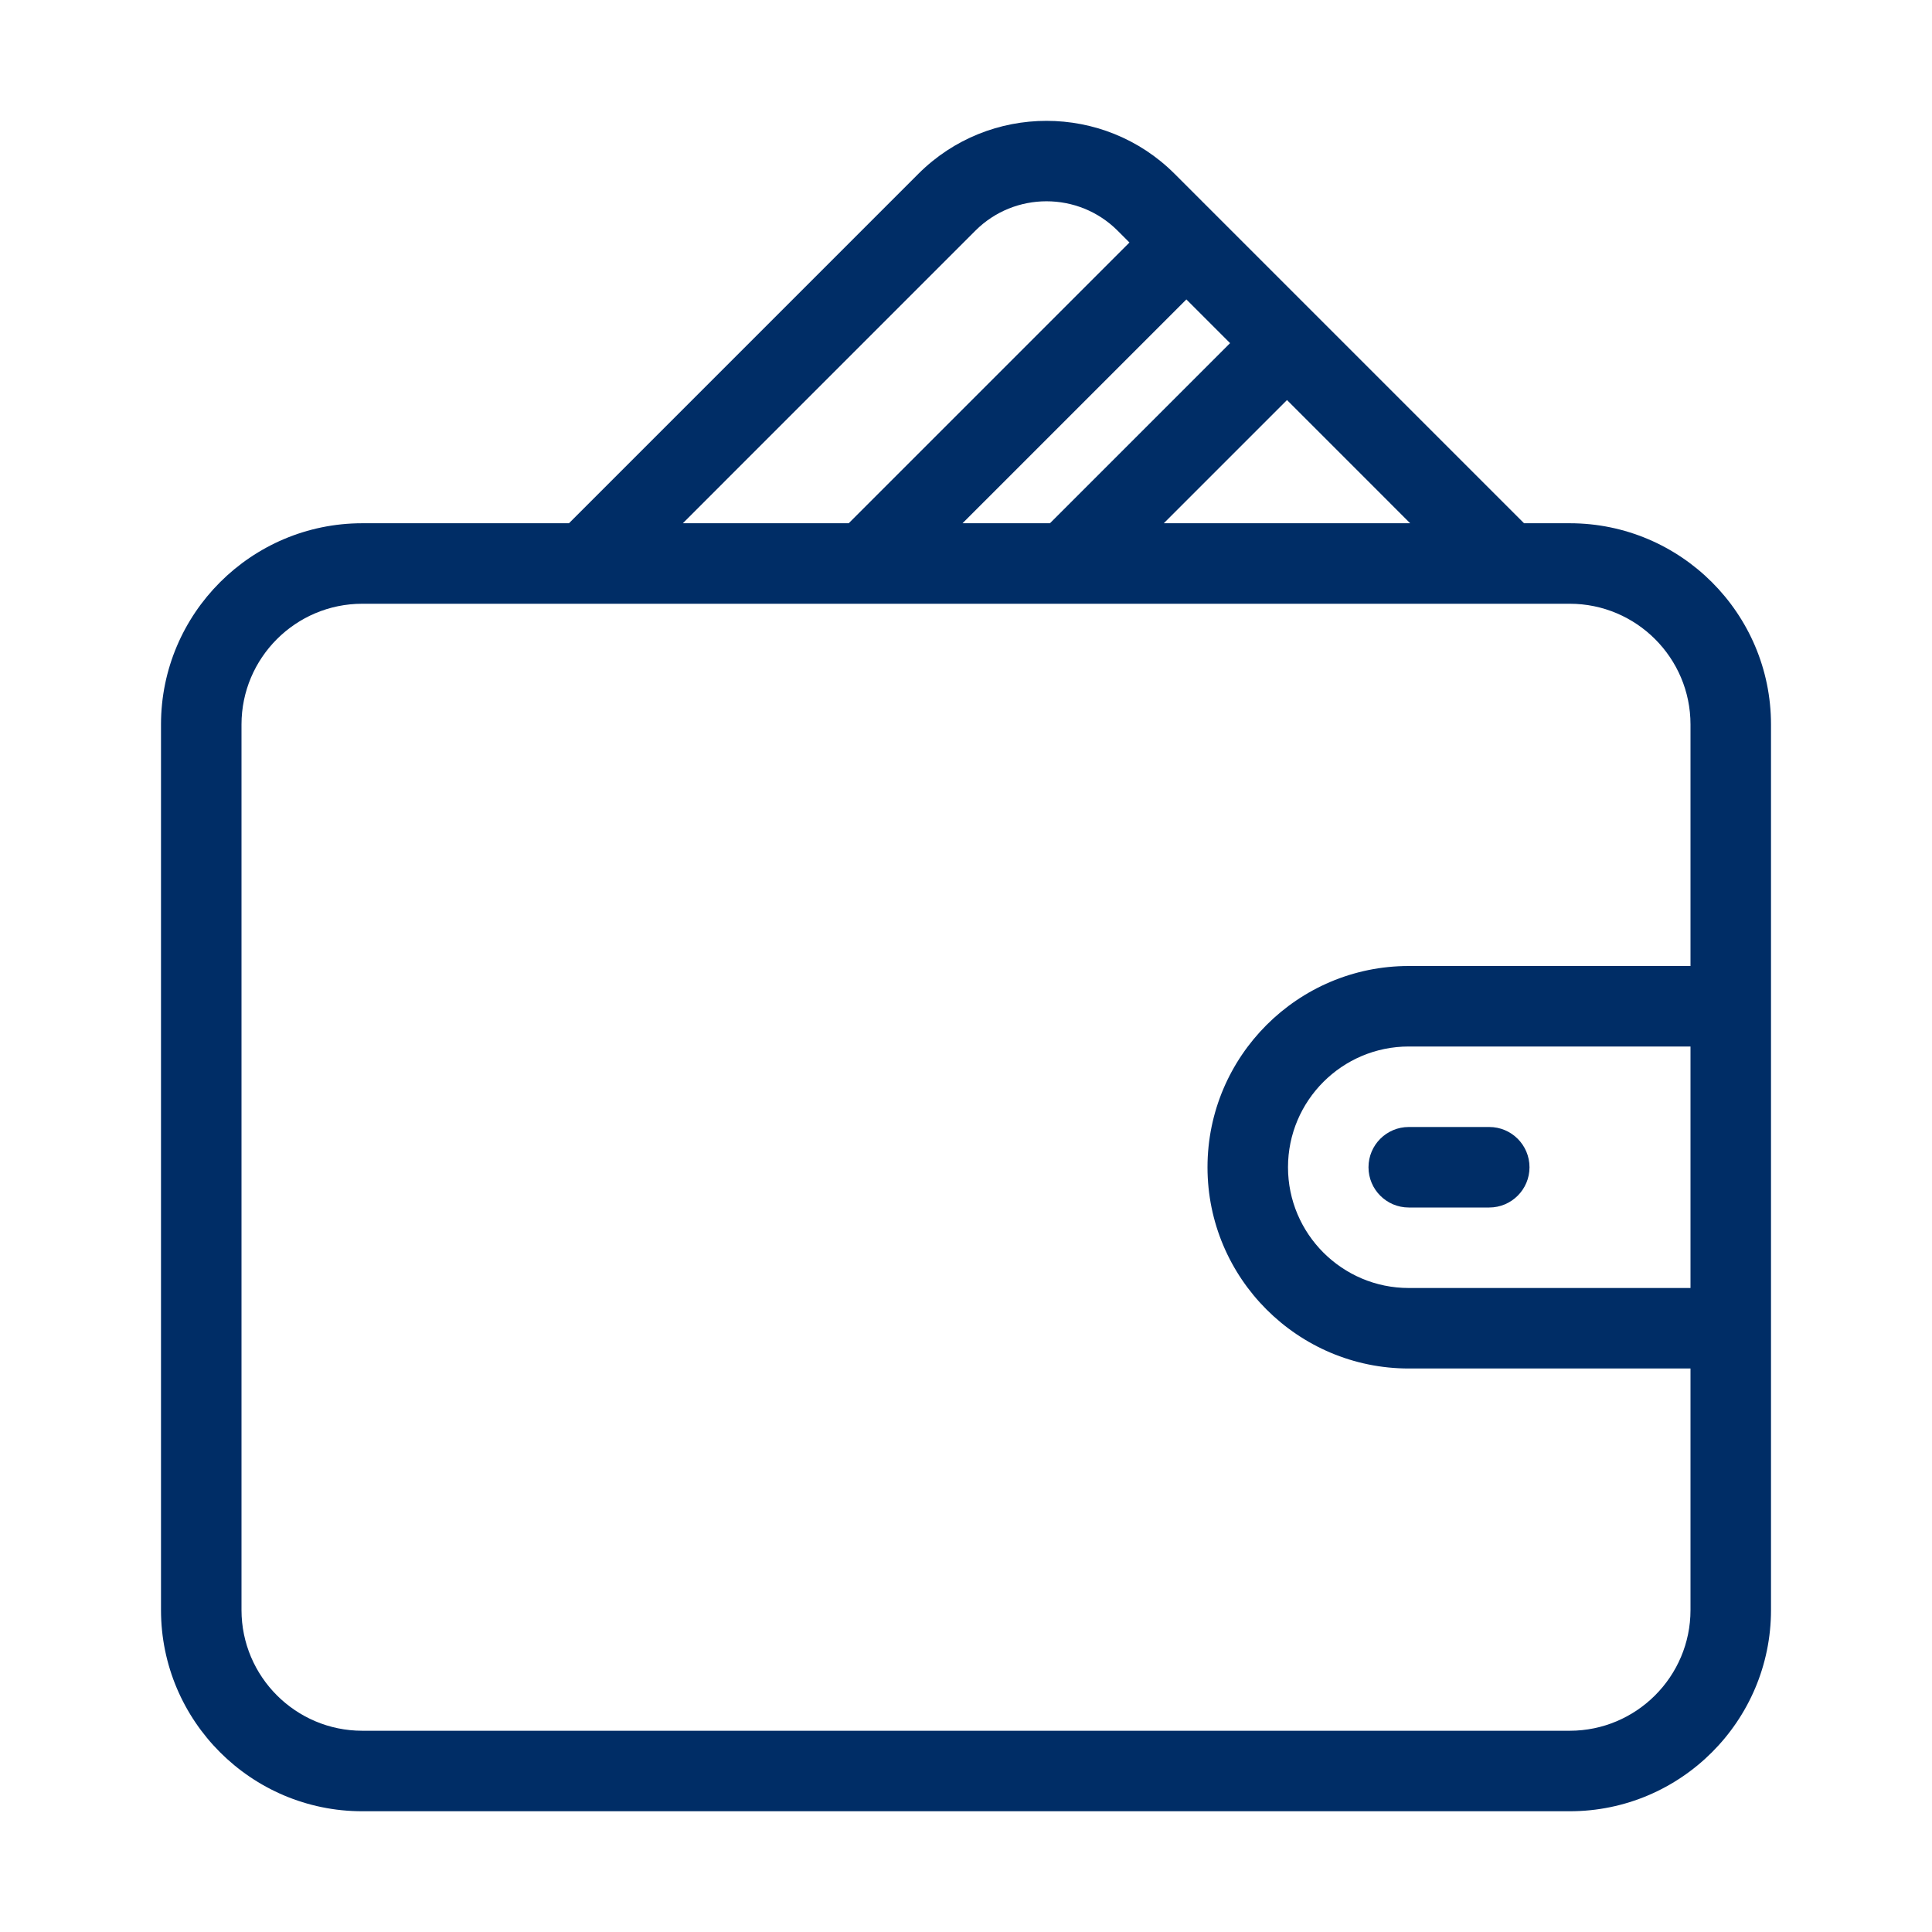 <svg width="48" height="48" viewBox="0 0 48 48" fill="none" xmlns="http://www.w3.org/2000/svg">
<path d="M39 13H37.864L29.182 4.318C27.427 2.564 24.573 2.564 22.817 4.318L14.136 13H9C6.243 13 4 15.243 4 18V40C4 42.757 6.243 45 9 45H39C41.757 45 44 42.757 44 40V18C44 15.243 41.757 13 39 13ZM23.914 13L29.475 7.439L30.561 8.525L26.086 13H23.914ZM31.975 9.939L35.035 13H28.914L31.975 9.939ZM24.232 5.732C25.206 4.757 26.794 4.757 27.768 5.732L28.061 6.025L21.086 13H16.965L24.232 5.732ZM39 43H9C7.346 43 6 41.654 6 40V18C6 16.345 7.346 15 9 15H39C40.654 15 42 16.345 42 18V24H35C32.243 24 30 26.243 30 29C30 31.757 32.243 34 35 34H42V40C42 41.654 40.654 43 39 43ZM42 26V32H35C33.346 32 32 30.654 32 29C32 27.345 33.346 26 35 26H42ZM35 28H37C37.552 28 38 28.448 38 29C38 29.552 37.552 30 37 30H35C34.448 30 34 29.552 34 29C34 28.448 34.448 28 35 28Z" fill="#002D66"/>
</svg>
